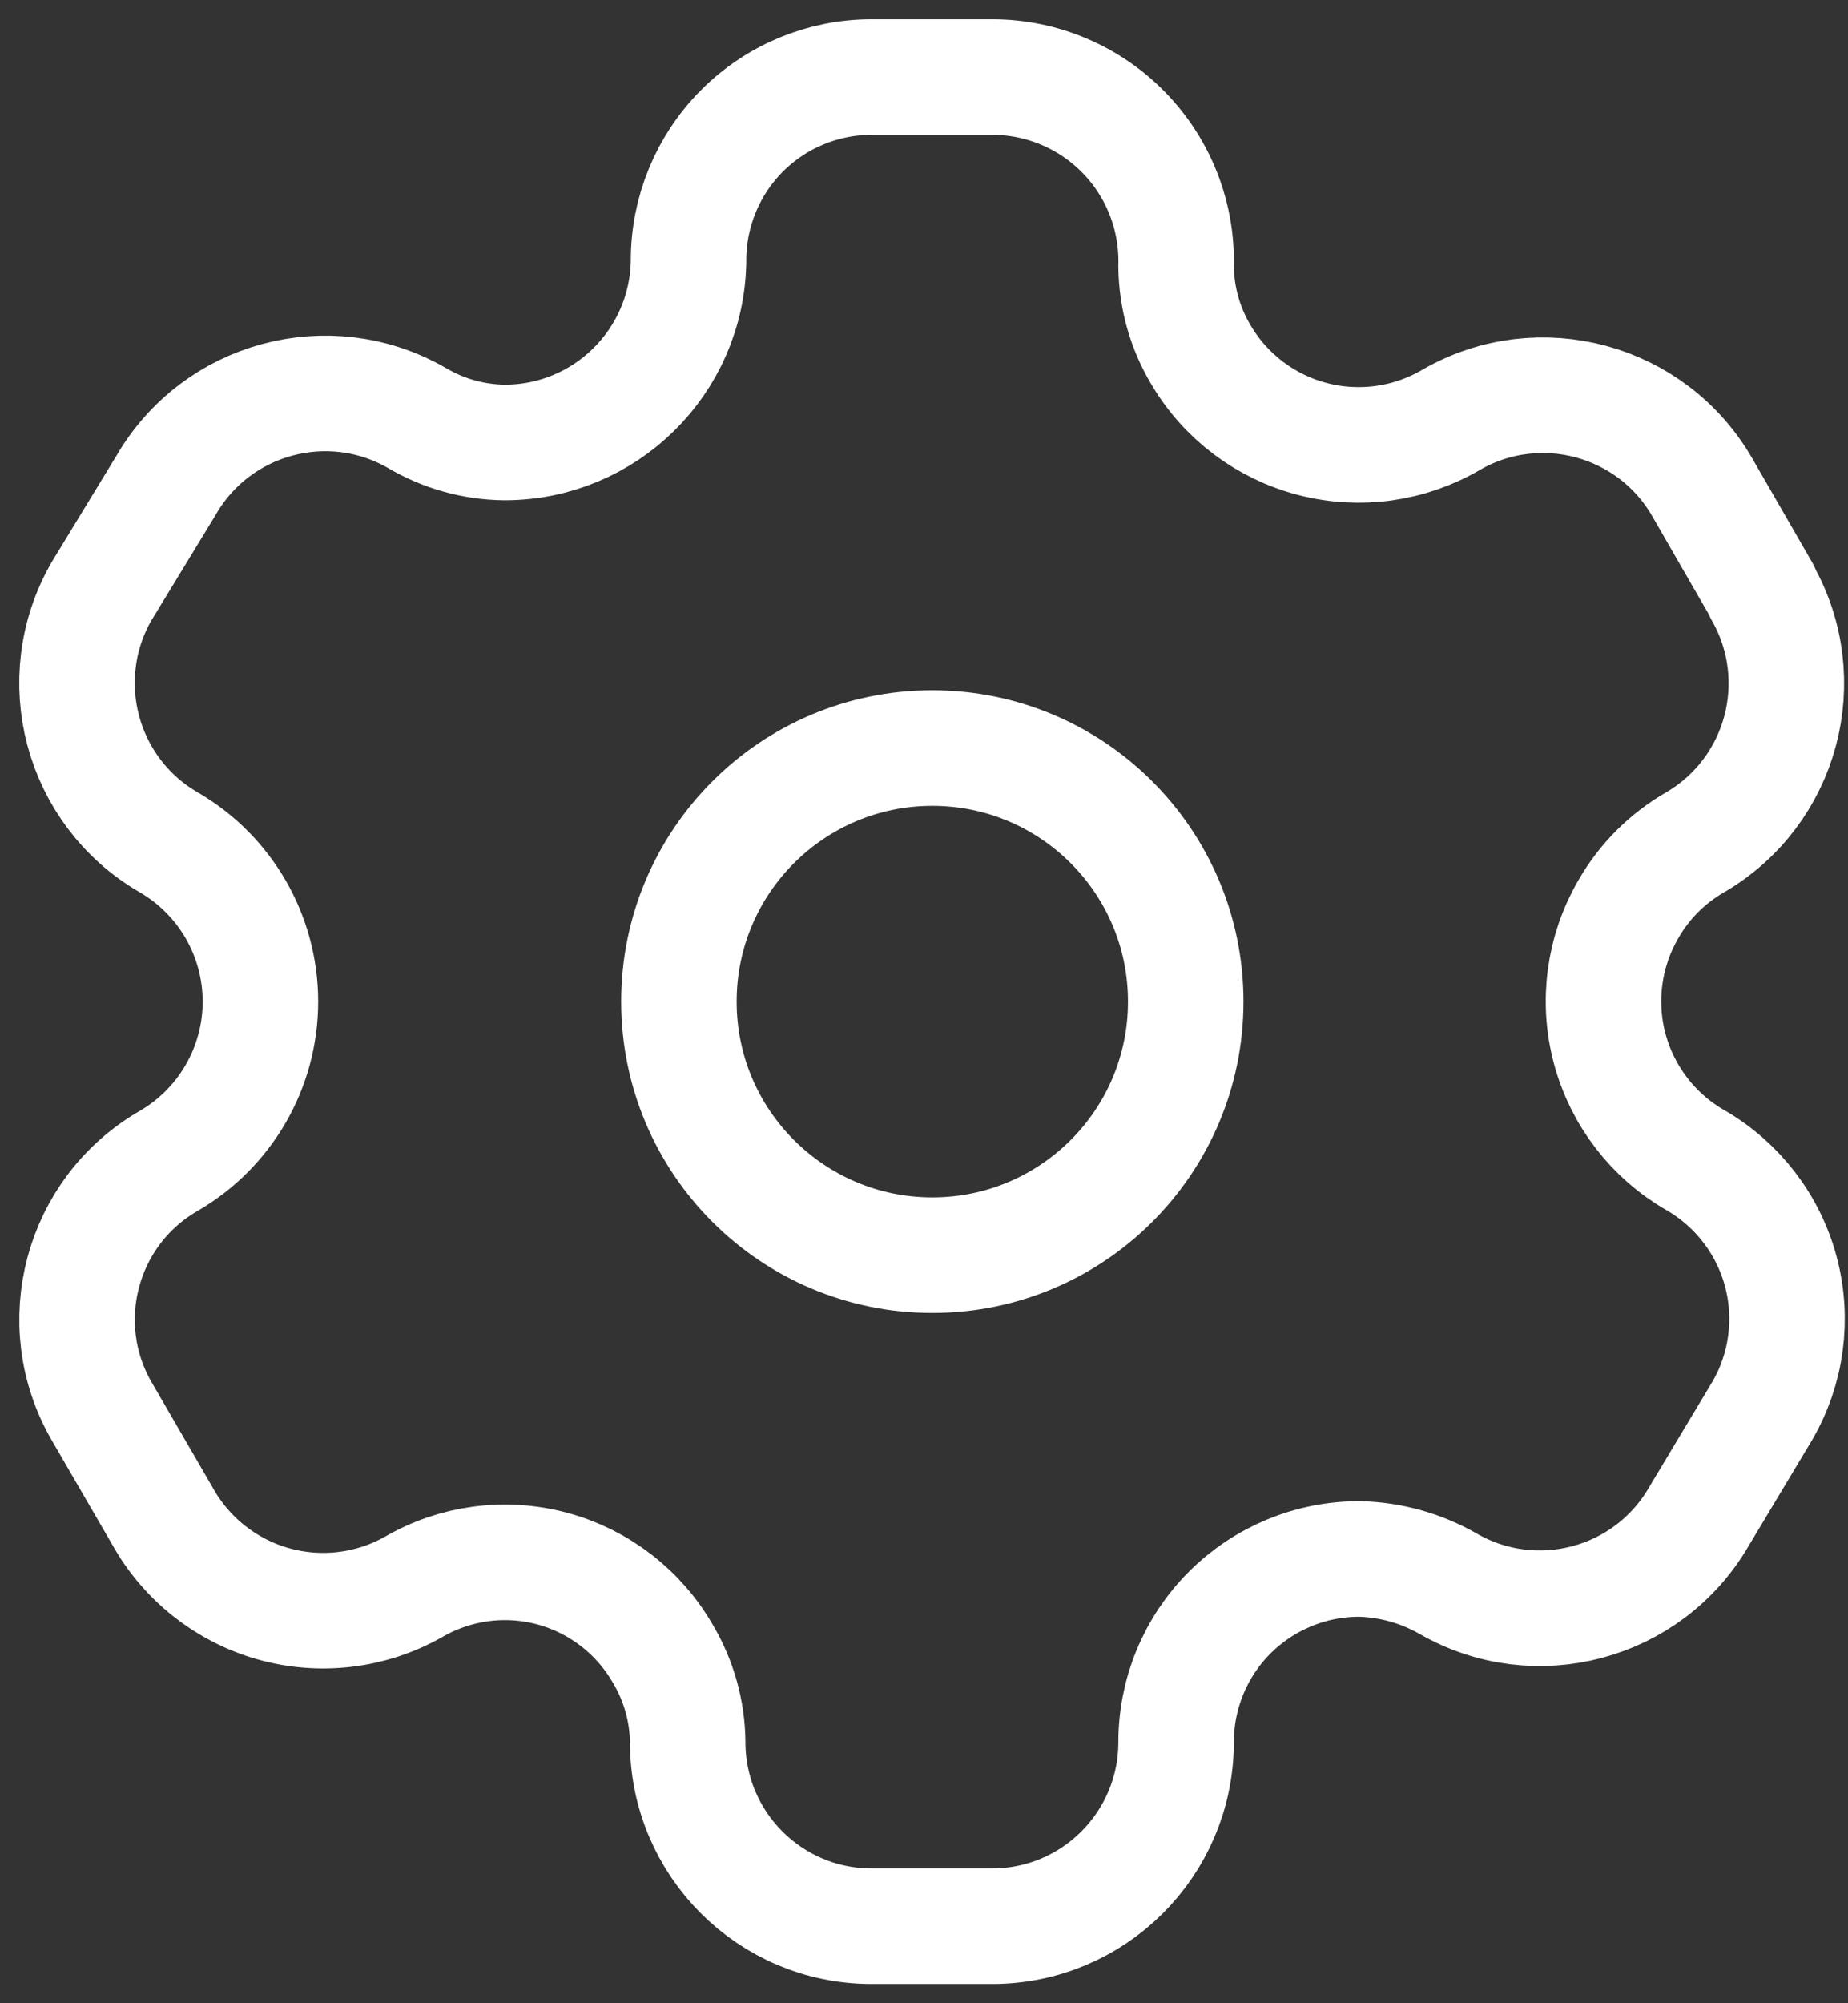<svg width="24" height="26" viewBox="0 0 24 26" fill="none" xmlns="http://www.w3.org/2000/svg">
<rect x="0" y="0" width="24" height="26" fill="#333333" stroke="none"/>
<path fill-rule="evenodd" clip-rule="evenodd" d="M22.885 7.674L22.108 6.326C21.451 5.185 19.993 4.791 18.851 5.446C18.307 5.766 17.658 5.857 17.047 5.698C16.436 5.54 15.913 5.145 15.594 4.6C15.388 4.254 15.278 3.86 15.274 3.457C15.292 2.812 15.049 2.187 14.599 1.724C14.149 1.261 13.531 1 12.885 1H11.319C10.687 1 10.081 1.252 9.634 1.7C9.188 2.149 8.939 2.756 8.942 3.389C8.923 4.694 7.86 5.743 6.554 5.743C6.151 5.739 5.757 5.628 5.411 5.423C4.268 4.768 2.811 5.162 2.154 6.303L1.319 7.674C0.663 8.814 1.051 10.27 2.188 10.931C2.927 11.358 3.382 12.147 3.382 13C3.382 13.853 2.927 14.642 2.188 15.069C1.052 15.726 0.664 17.178 1.319 18.314L2.108 19.674C2.416 20.23 2.933 20.64 3.544 20.814C4.155 20.988 4.811 20.911 5.365 20.6C5.91 20.282 6.559 20.195 7.169 20.358C7.778 20.521 8.297 20.921 8.611 21.469C8.816 21.815 8.927 22.209 8.931 22.611C8.931 23.931 10 25 11.319 25H12.885C14.2 25 15.267 23.938 15.274 22.623C15.271 21.988 15.521 21.379 15.97 20.93C16.419 20.482 17.028 20.231 17.662 20.234C18.064 20.245 18.456 20.355 18.805 20.554C19.945 21.211 21.401 20.823 22.062 19.686L22.885 18.314C23.204 17.768 23.291 17.116 23.128 16.505C22.965 15.894 22.565 15.373 22.017 15.057C21.468 14.742 21.068 14.22 20.905 13.609C20.742 12.998 20.829 12.347 21.148 11.8C21.355 11.438 21.655 11.139 22.017 10.931C23.147 10.27 23.534 8.823 22.885 7.686V7.674Z" stroke="white" stroke-width="1.5" stroke-linecap="round" stroke-linejoin="round"/>
<path d="M12.108 16.291C13.926 16.291 15.399 14.818 15.399 13C15.399 11.182 13.926 9.709 12.108 9.709C10.29 9.709 8.817 11.182 8.817 13C8.817 14.818 10.29 16.291 12.108 16.291Z" stroke="white" stroke-width="1.5" stroke-linecap="round" stroke-linejoin="round"/>
</svg>
